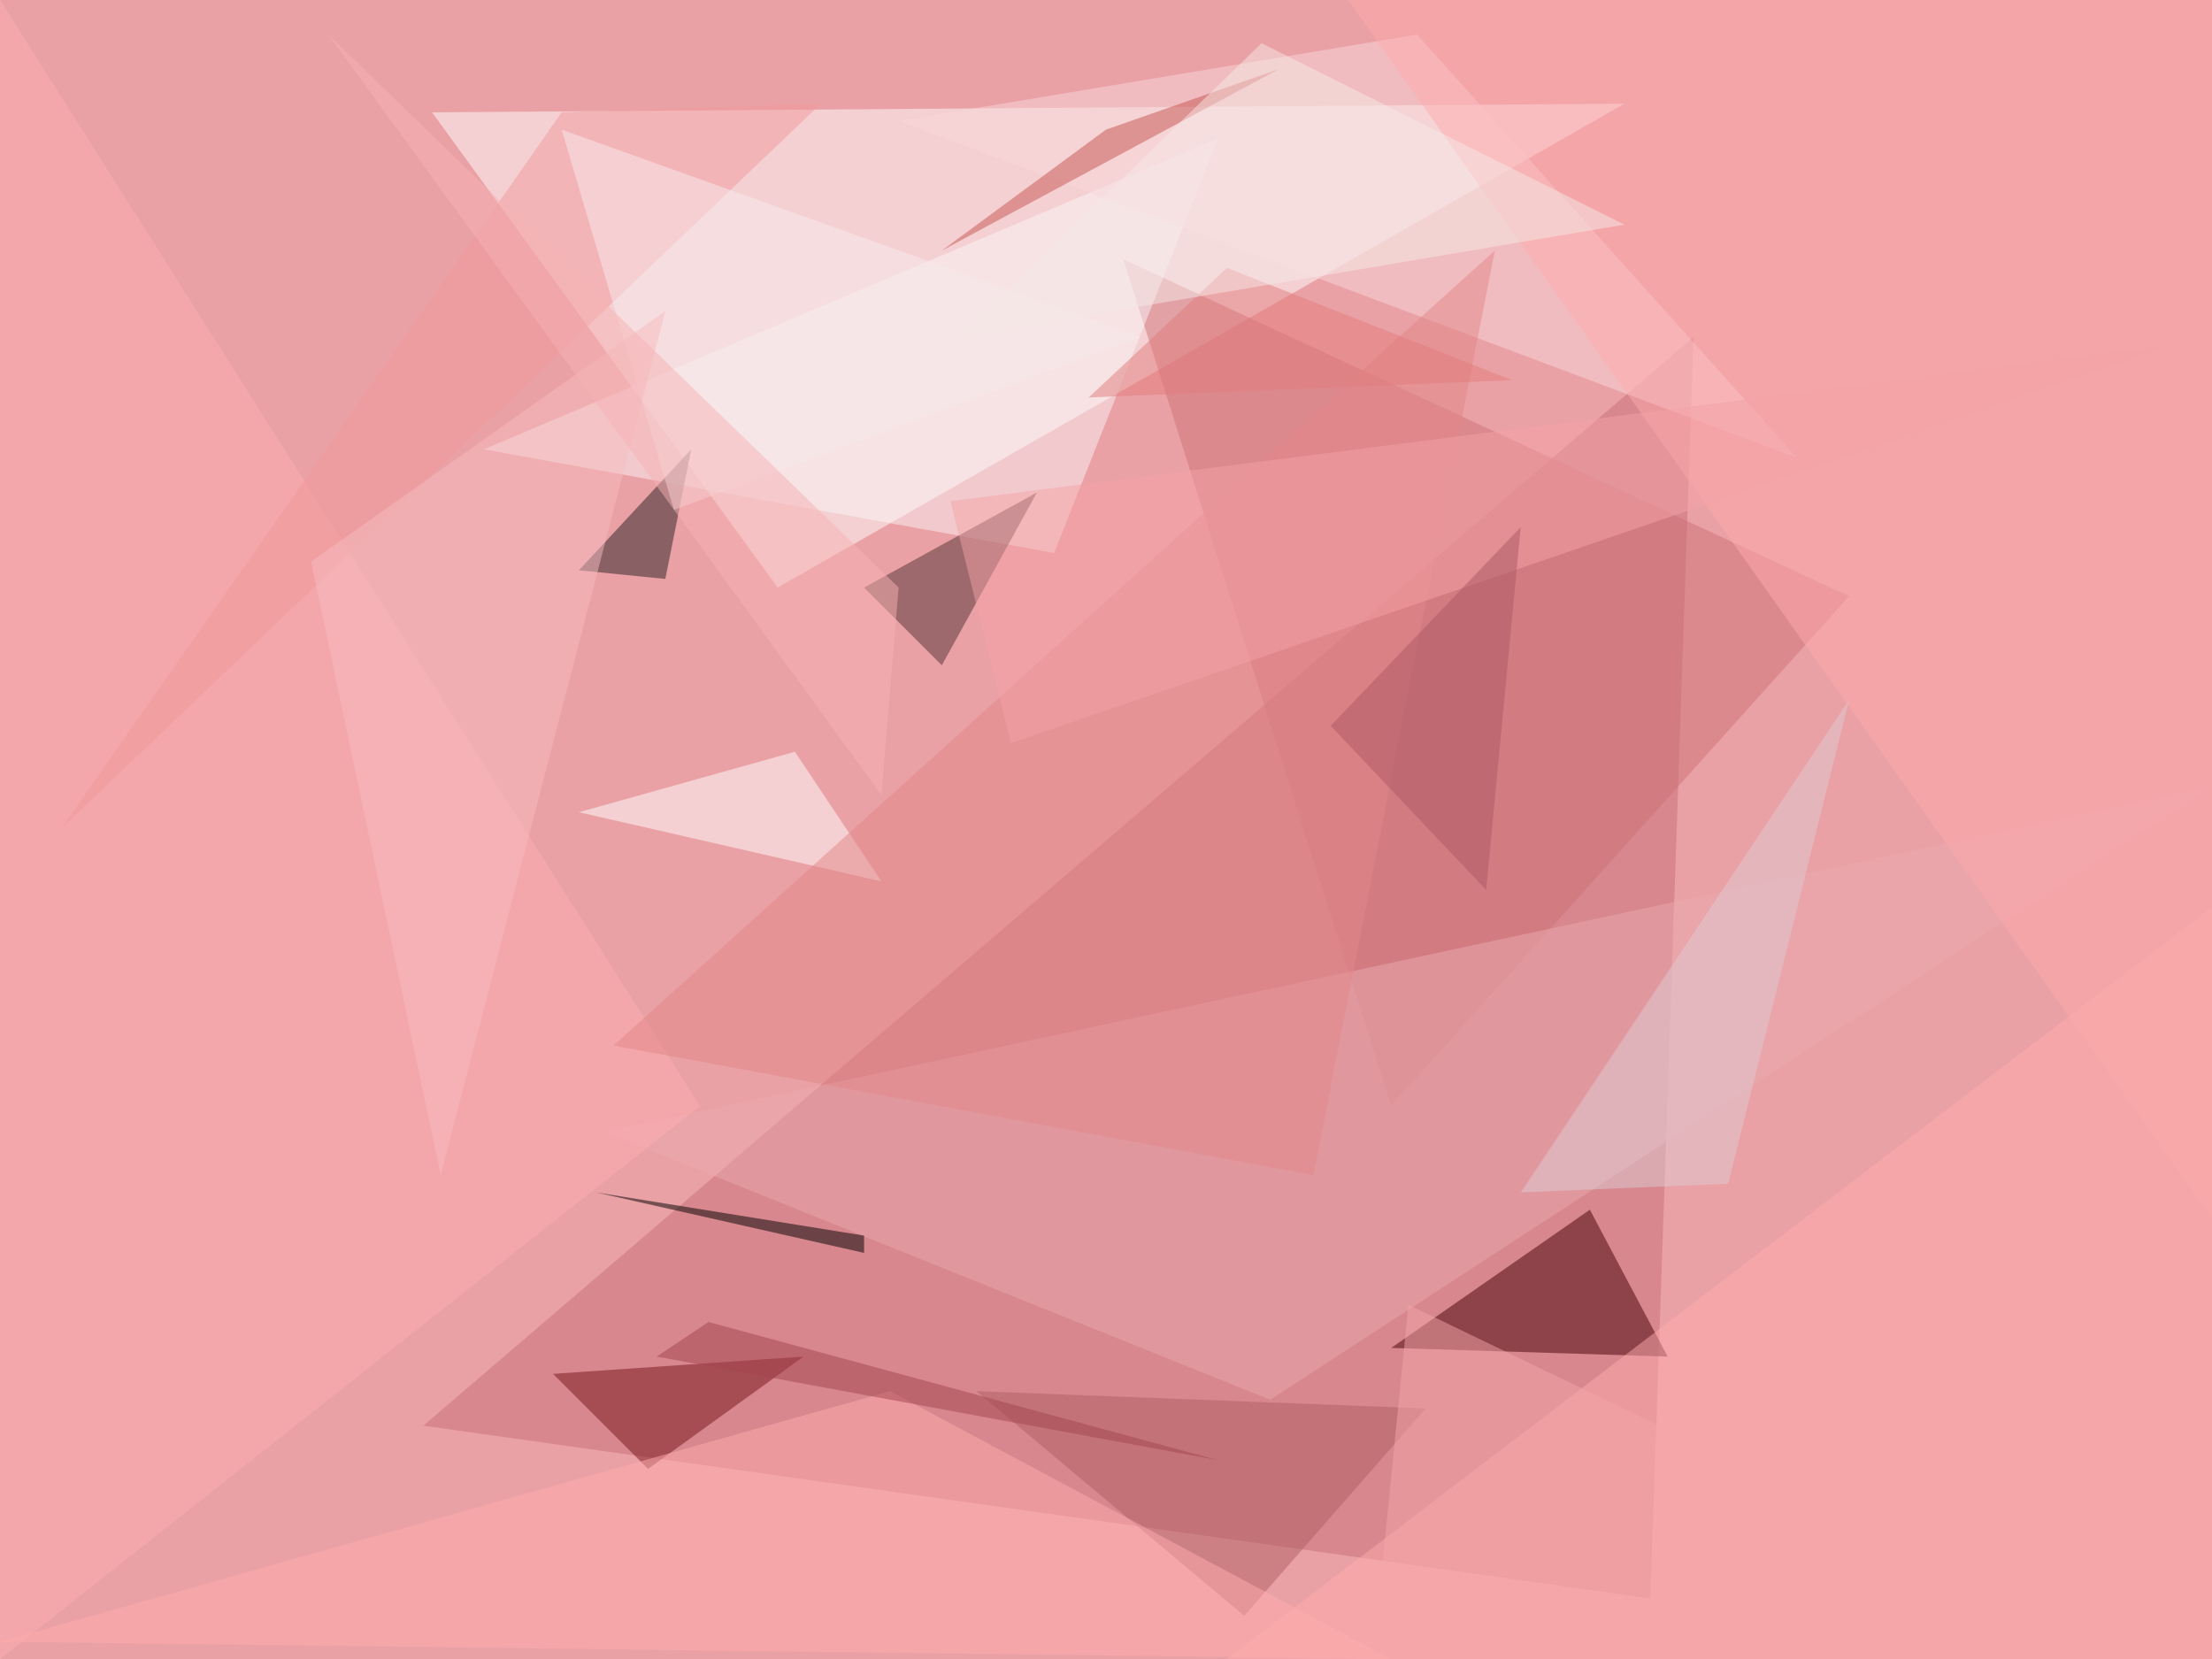<?xml version="1.0" standalone="no"?>
<svg xmlns="http://www.w3.org/2000/svg" version="1.2" baseProfile="tiny" width="256" height="192" viewBox="0 0 256 192">
<rect x="0" y="0" width="256" height="192" id="0" fill="rgb(234,161,165)" fill-opacity="1" />
<polygon points="90,68 50,13 188,12" id="1" fill="rgb(253,255,255)" fill-opacity="0.502" />
<polygon points="196,39 49,165 191,185" id="2" fill="rgb(195,110,119)" fill-opacity="0.502" />
<polygon points="184,140 193,157 161,156" id="3" fill="rgb(69,0,7)" fill-opacity="0.502" />
<polygon points="214,69 161,128 130,30" id="4" fill="rgb(205,114,121)" fill-opacity="0.502" />
<polygon points="256,91 70,131 147,162" id="5" fill="rgb(234,169,175)" fill-opacity="0.502" />
<polygon points="122,64 141,16 56,52" id="6" fill="rgb(249,244,246)" fill-opacity="0.502" />
<polygon points="256,192 142,192 256,105" id="7" fill="rgb(255,171,173)" fill-opacity="0.502" />
<polygon points="64,159 75,170 93,157" id="8" fill="rgb(119,20,29)" fill-opacity="0.502" />
<polygon points="109,77 100,68 120,57" id="9" fill="rgb(81,50,53)" fill-opacity="0.502" />
<polygon points="102,102 67,94 92,87" id="10" fill="rgb(255,255,255)" fill-opacity="0.502" />
<polygon points="100,145 69,138 100,143" id="11" fill="rgb(0,0,0)" fill-opacity="0.502" />
<polygon points="164,4 208,53 104,14" id="12" fill="rgb(248,216,217)" fill-opacity="0.502" />
<polygon points="0,192 0,0 81,128" id="13" fill="rgb(252,174,177)" fill-opacity="0.502" />
<polygon points="77,67 80,52 67,66" id="14" fill="rgb(40,33,37)" fill-opacity="0.502" />
<polygon points="173,29 152,136 71,121" id="15" fill="rgb(226,133,135)" fill-opacity="0.502" />
<polygon points="256,0 256,141 156,0" id="16" fill="rgb(253,170,172)" fill-opacity="0.502" />
<polygon points="113,161 165,163 144,187" id="17" fill="rgb(176,96,101)" fill-opacity="0.502" />
<polygon points="117,86 110,58 251,40" id="18" fill="rgb(244,162,165)" fill-opacity="0.502" />
<polygon points="148,8 109,29 128,15" id="19" fill="rgb(197,83,80)" fill-opacity="0.502" />
<polygon points="95,12 65,13 7,96" id="20" fill="rgb(240,152,153)" fill-opacity="0.502" />
<polygon points="65,15 78,59 132,39" id="21" fill="rgb(247,234,236)" fill-opacity="0.502" />
<polygon points="103,161 161,192 0,190" id="22" fill="rgb(254,171,172)" fill-opacity="0.502" />
<polygon points="200,137 214,81 176,138" id="23" fill="rgb(221,201,209)" fill-opacity="0.502" />
<polygon points="248,192 159,191 163,151" id="24" fill="rgb(243,166,168)" fill-opacity="0.502" />
<polygon points="172,103 154,84 176,61" id="25" fill="rgb(172,88,99)" fill-opacity="0.502" />
<polygon points="36,65 51,136 77,36" id="26" fill="rgb(245,187,191)" fill-opacity="0.502" />
<polygon points="82,153 76,157 141,169" id="27" fill="rgb(163,68,77)" fill-opacity="0.502" />
<polygon points="102,92 104,68 38,4" id="28" fill="rgb(246,177,179)" fill-opacity="0.502" />
<polygon points="175,44 142,31 126,46" id="29" fill="rgb(226,125,125)" fill-opacity="0.502" />
<polygon points="188,26 111,39 146,5" id="30" fill="rgb(246,231,230)" fill-opacity="0.502" />
</svg>